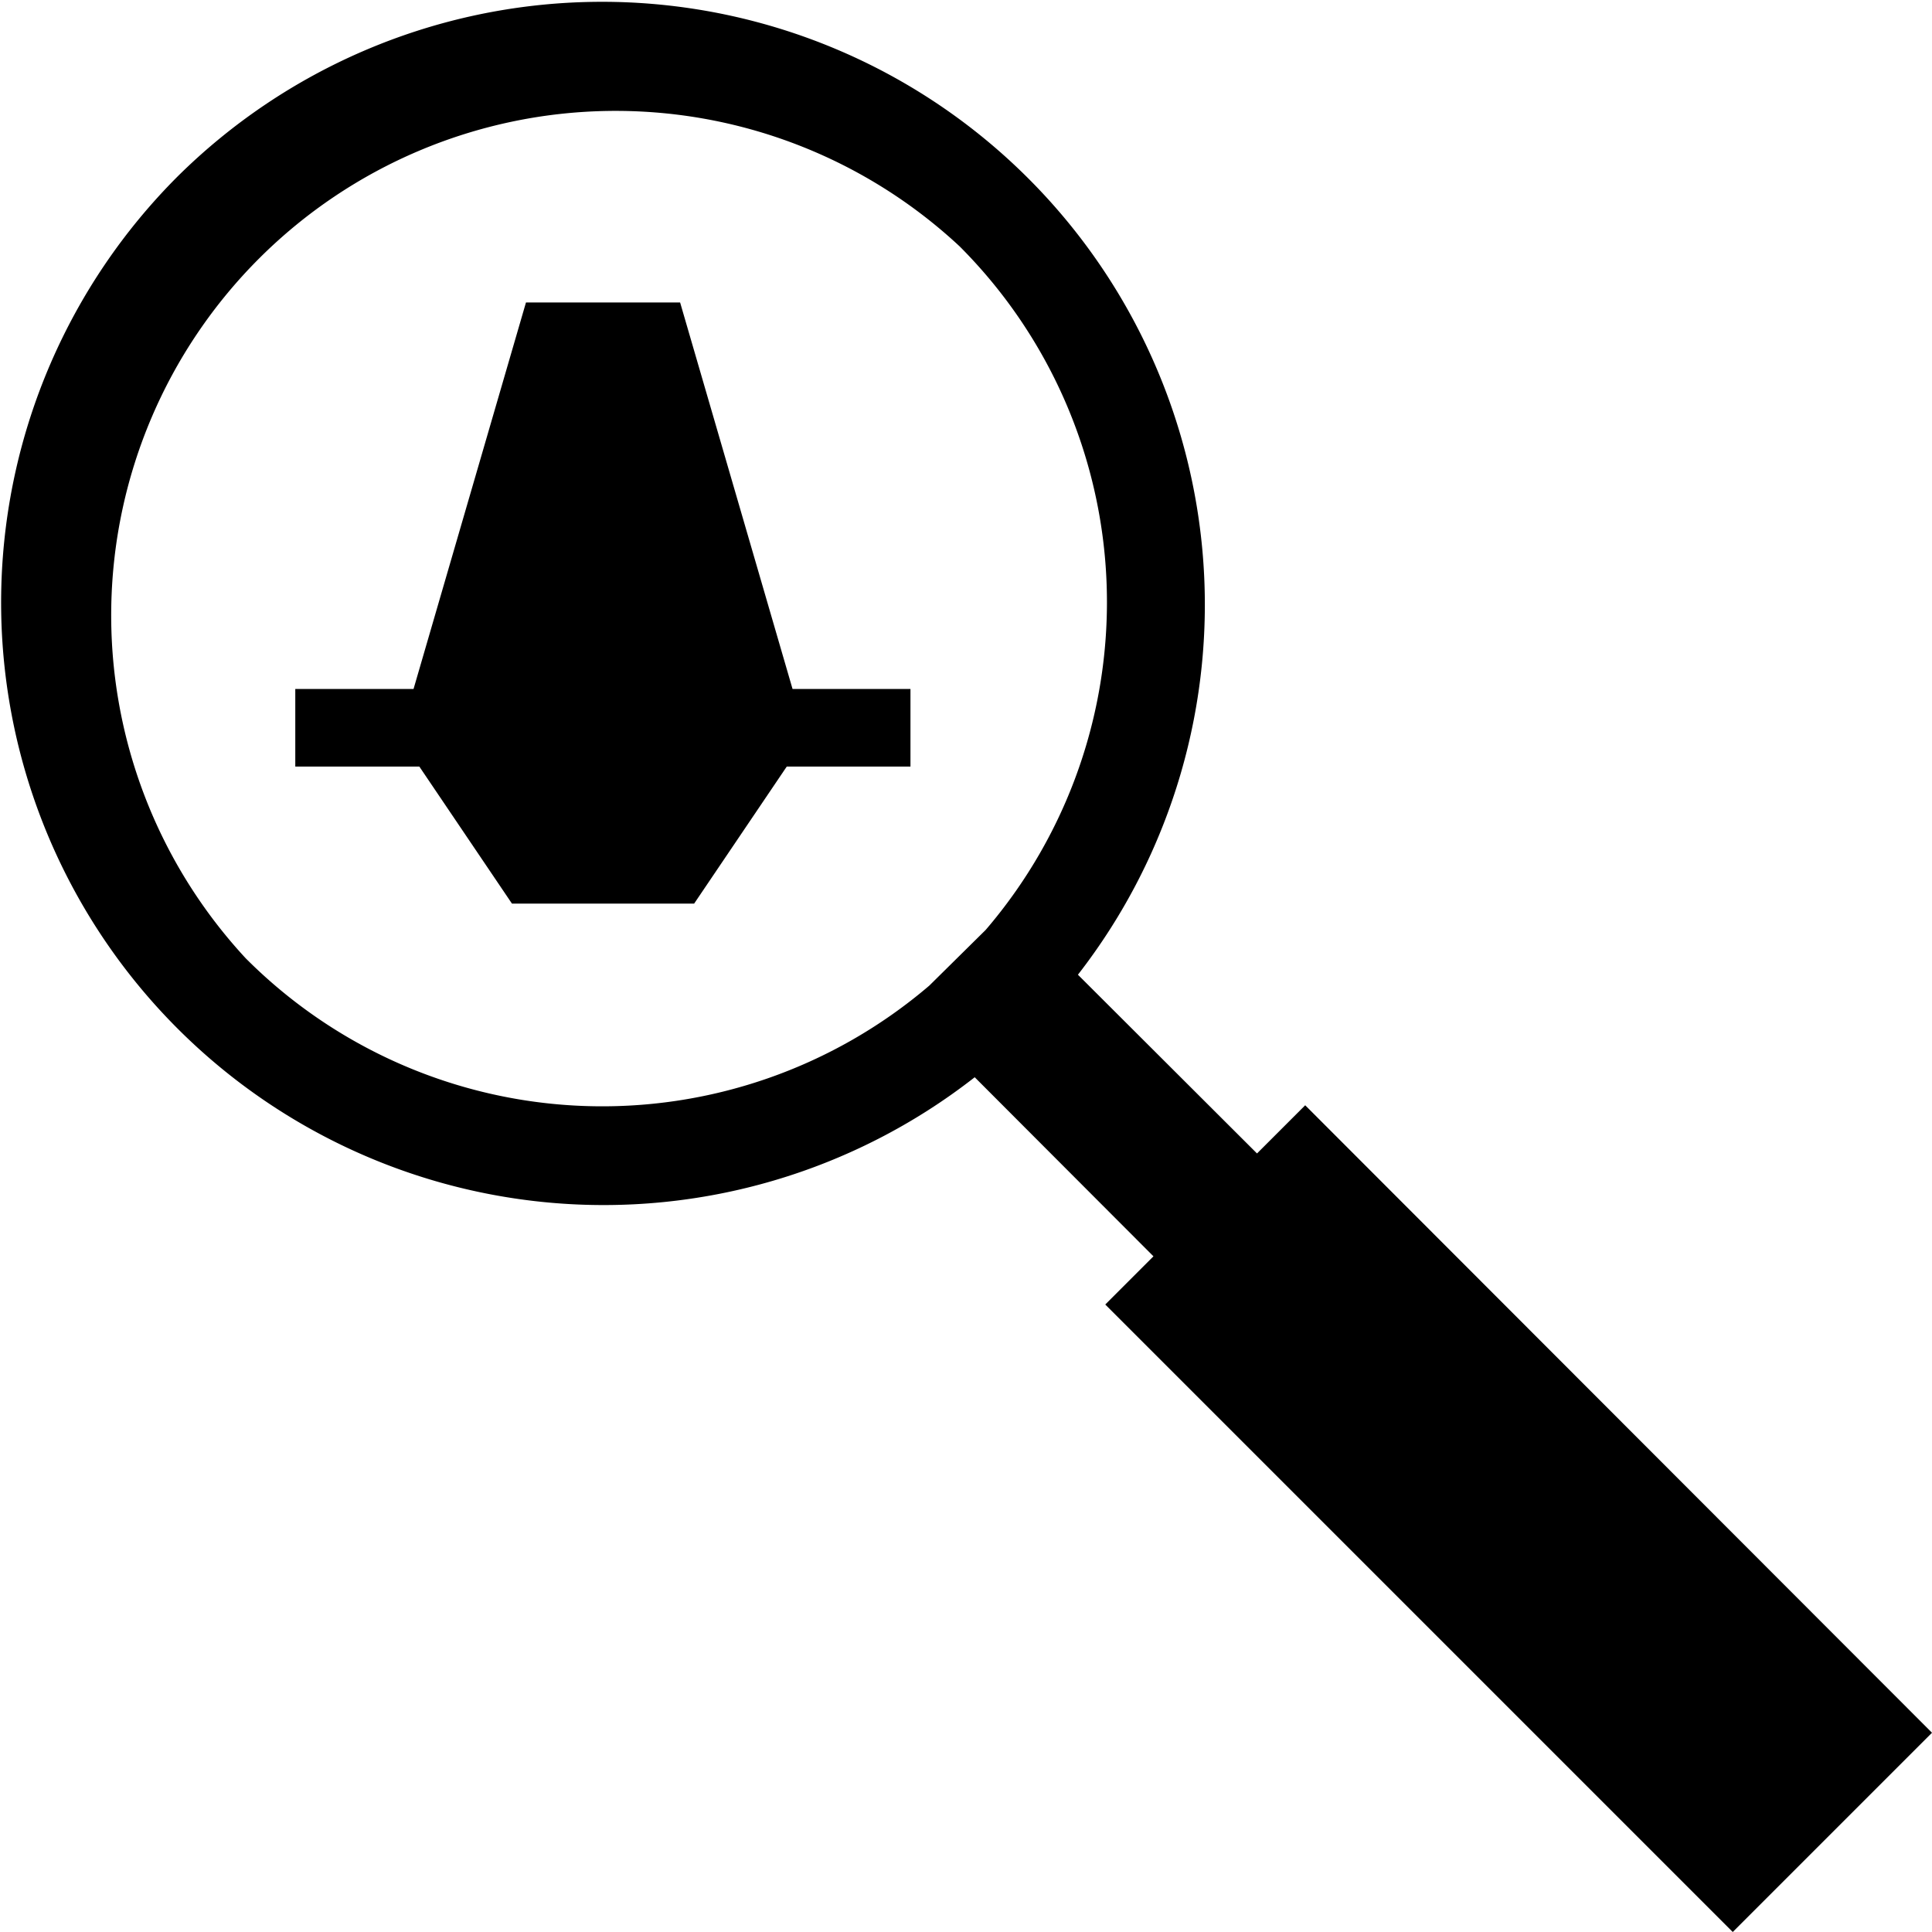 <svg id="ae13d4e7-c8c6-4305-8ad0-dbc140a48d1a" data-name="Ebene 1" xmlns="http://www.w3.org/2000/svg" viewBox="0 0 56.53 56.53"><path d="M47,39.3l-1.41,1.41-5.24-5.23A17.64,17.64,0,0,0,14,12.13,17.63,17.63,0,0,0,37.33,38.48l5.23,5.24-1.41,1.41L59.51,63.49l5.83-5.83ZM16,35A14.76,14.76,0,0,1,36.89,14.17h0a14.73,14.73,0,0,1,.76,20L36,35.8A14.73,14.73,0,0,1,16,35Z" transform="translate(-8.81 -6.96)"/><polygon points="26.64 20.16 23.19 20.16 19.9 8.85 15.39 8.85 12.1 20.16 8.64 20.16 8.64 22.43 12.27 22.43 14.98 26.44 20.31 26.44 23.02 22.43 26.64 22.43 26.64 20.16"/></svg>